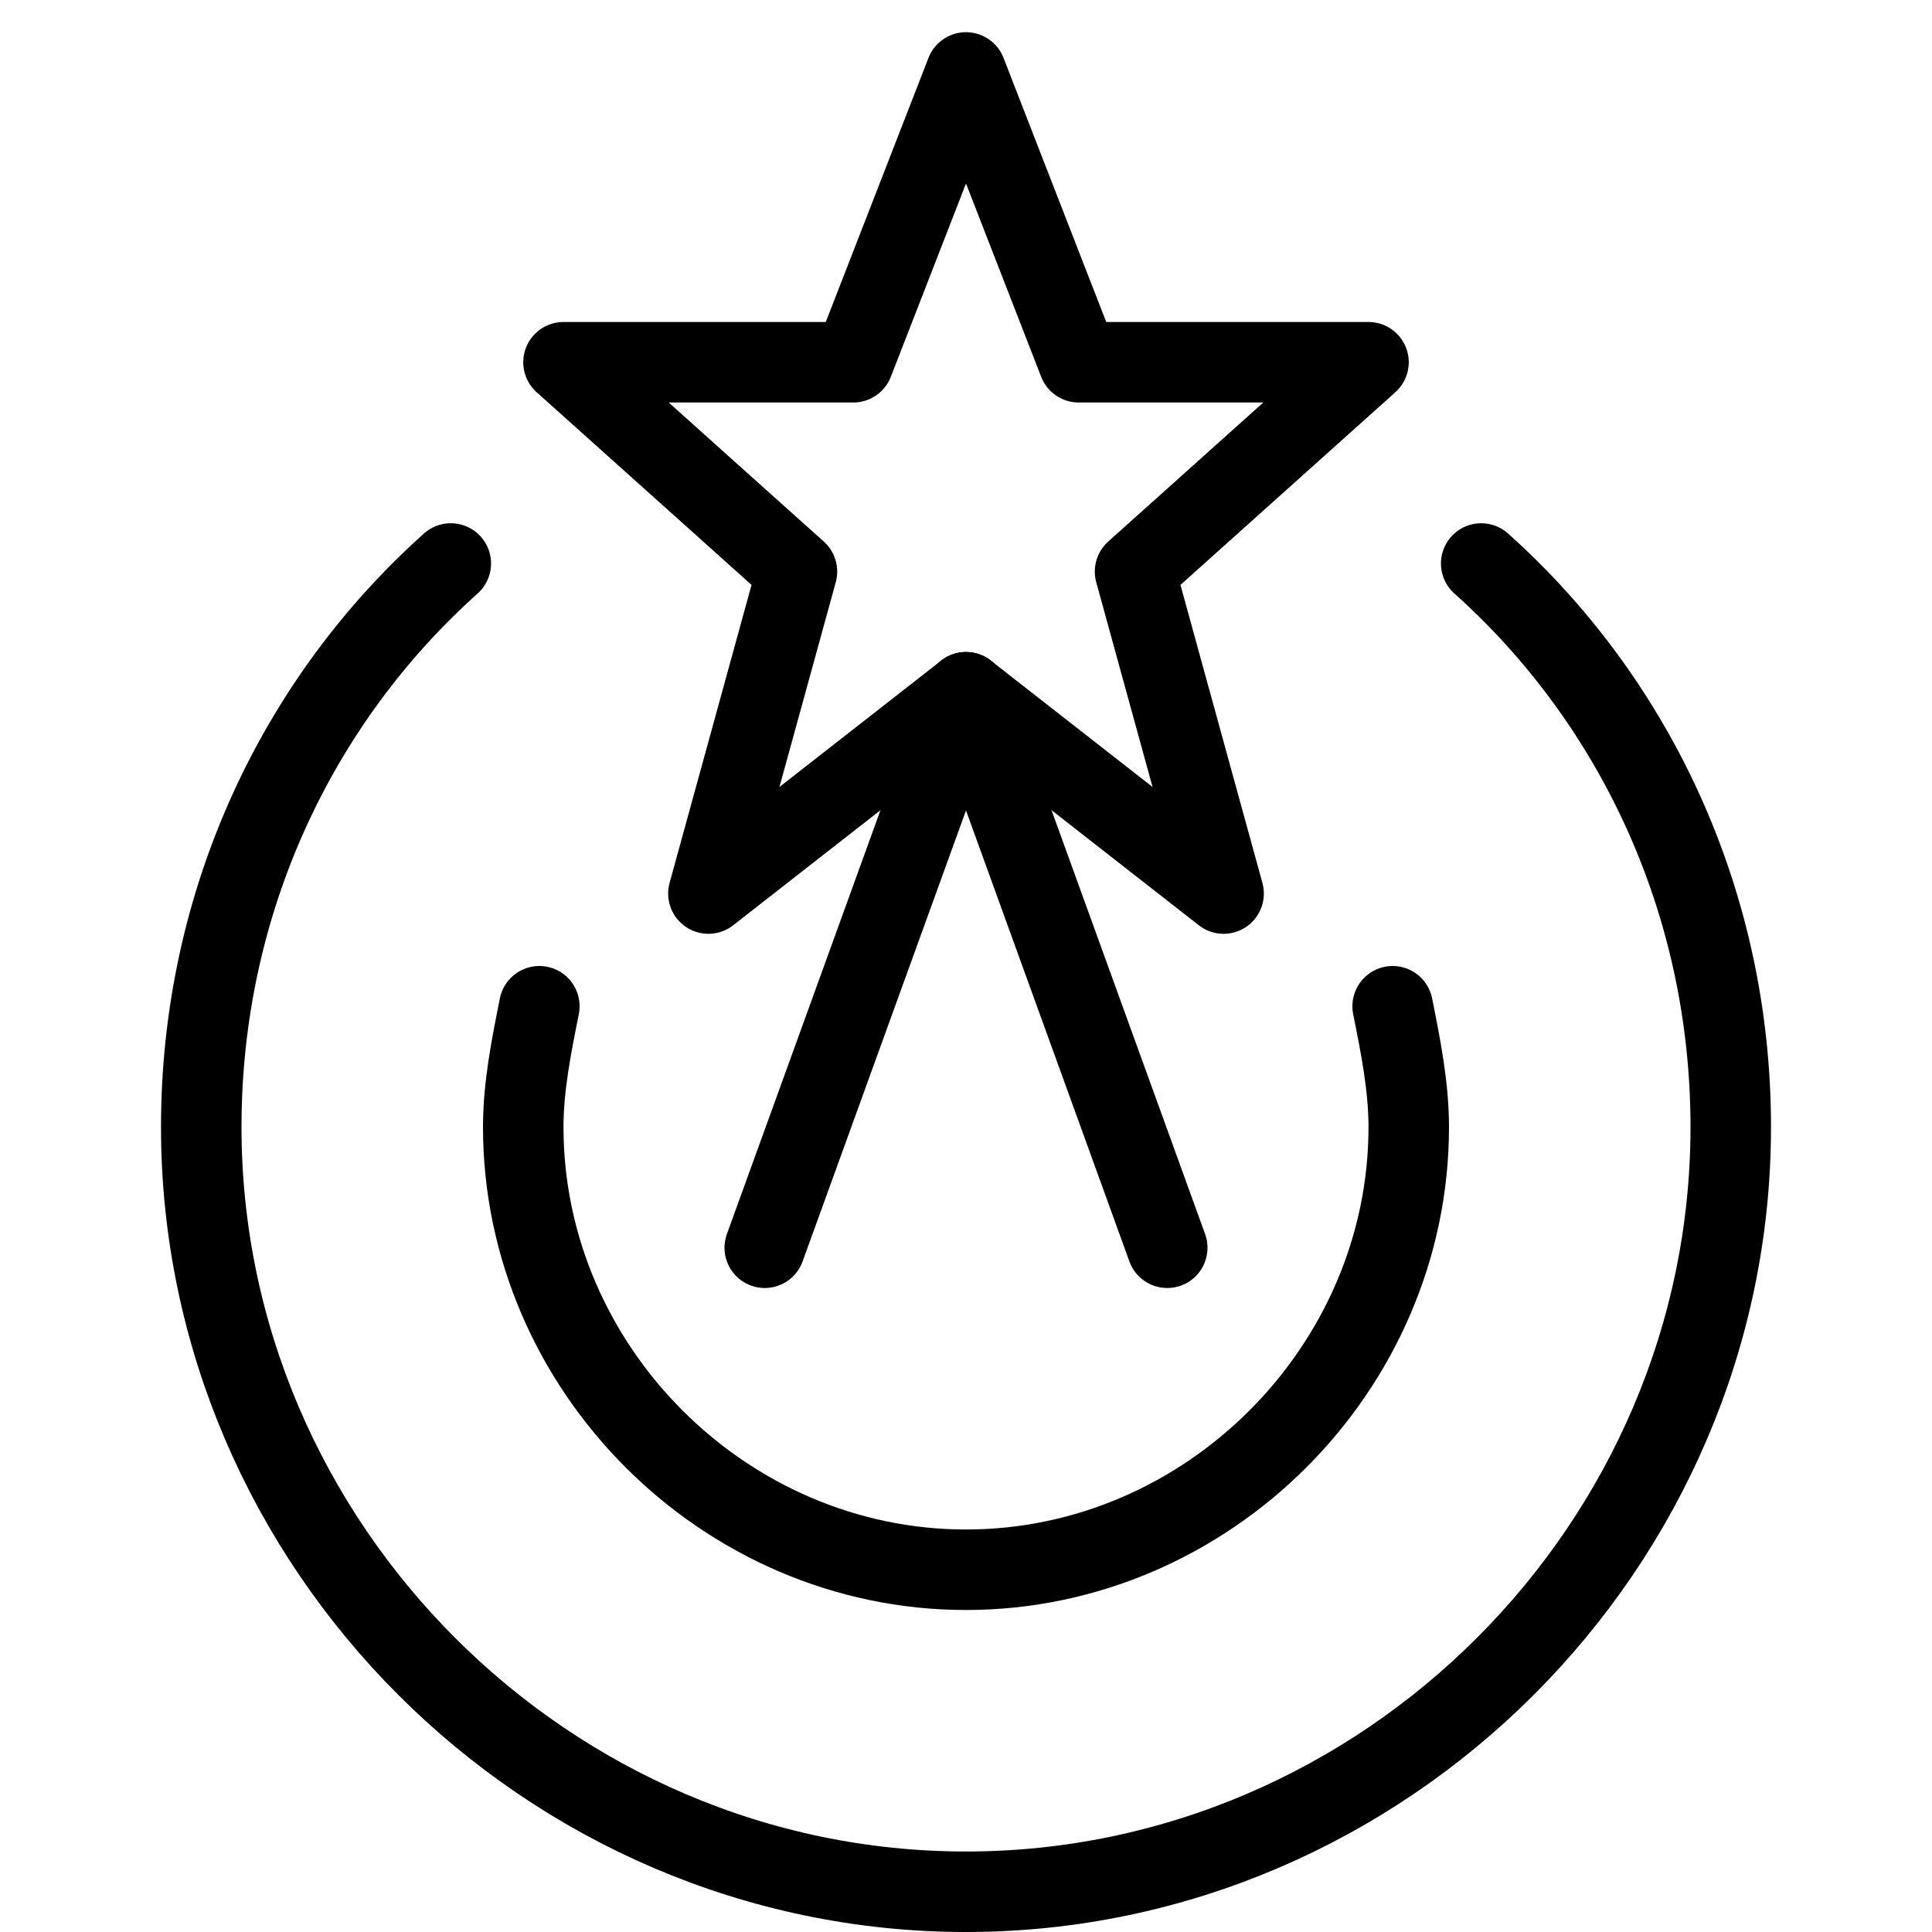 <?xml version="1.0" encoding="utf-8"?>
<!-- Generator: Adobe Illustrator 19.2.0, SVG Export Plug-In . SVG Version: 6.00 Build 0)  -->
<svg version="1.1" id="Layer_1" xmlns="http://www.w3.org/2000/svg" xmlns:xlink="http://www.w3.org/1999/xlink" x="0px" y="0px"
	 viewBox="0 0 24 24" style="enable-background:new 0 0 24 24;" xml:space="preserve">
<style type="text/css">
	.st0{display:none;}
	.st1{display:inline;}
	.st2{fill:none;stroke:#000000;stroke-linecap:round;stroke-linejoin:round;stroke-miterlimit:10;}
	.st3{fill:none;stroke:#000000;stroke-linejoin:round;stroke-miterlimit:10;}
</style>
<g id="Filled_Icons" class="st0">
	<g class="st1">
		<path d="M17.8,5.8l-1.9,1.8l0.6,2.4c0.9,1.1,1.5,2.5,1.5,4c0,3.3-2.7,6-6,6c-3.3,0-6-2.7-6-6c0-1.5,0.6-2.9,1.5-4l0.6-2.4L6.2,5.8
			C3.7,7.7,2,10.6,2,14c0,5.5,4.5,10,10,10c5.5,0,10-4.5,10-10C22,10.6,20.3,7.7,17.8,5.8z"/>
		<path d="M17.5,4.3C17.4,4.1,17.2,4,17,4h-3.2l-1.3-3.3c-0.1-0.4-0.8-0.4-0.9,0L10.2,4H7C6.8,4,6.6,4.1,6.5,4.3
			c-0.1,0.2,0,0.4,0.1,0.6l2.6,2.4l-1,3.7c-0.1,0.2,0,0.4,0.2,0.5c0.1,0.1,0.2,0.1,0.3,0.1c0.1,0,0.2,0,0.3-0.1L12,9.3l2.9,2.2
			c0.2,0.1,0.4,0.1,0.6,0c0.2-0.1,0.3-0.3,0.2-0.5l-1-3.7l2.6-2.4C17.5,4.7,17.5,4.5,17.5,4.3z"/>
		<path d="M15,17.6l-2.5-6.8c-0.1-0.2-0.3-0.3-0.5-0.3s-0.4,0.1-0.5,0.3L9,17.7C9,17.9,9,18,9.1,18.2c0.1,0.1,0.2,0.2,0.4,0.2h5
			c0,0,0,0,0,0c0.3,0,0.5-0.2,0.5-0.5C15.1,17.8,15,17.7,15,17.6z"/>
	</g>
</g>
<g id="Outline_Icons">
	<g>
		<path class="st2" d="M17.3,12.5c0.1,0.5,0.2,1,0.2,1.5c0,3-2.5,5.5-5.5,5.5c-3,0-5.5-2.5-5.5-5.5c0-0.5,0.1-1,0.2-1.5"/>
		<path class="st2" d="M18.4,7c1.9,1.7,3.1,4.2,3.1,7c0,5.2-4.3,9.5-9.5,9.5c-5.2,0-9.5-4.3-9.5-9.5c0-2.8,1.2-5.3,3.1-7"/>
		<polygon class="st3" points="12,0.9 13.4,4.5 17,4.5 14.1,7.1 15.2,11.1 12,8.6 8.8,11.1 9.9,7.1 7,4.5 10.6,4.5 		"/>
		<line class="st2" x1="12" y1="8.6" x2="9.5" y2="15.5"/>
		<line class="st2" x1="12" y1="8.6" x2="14.5" y2="15.5"/>
	</g>
</g>
</svg>
